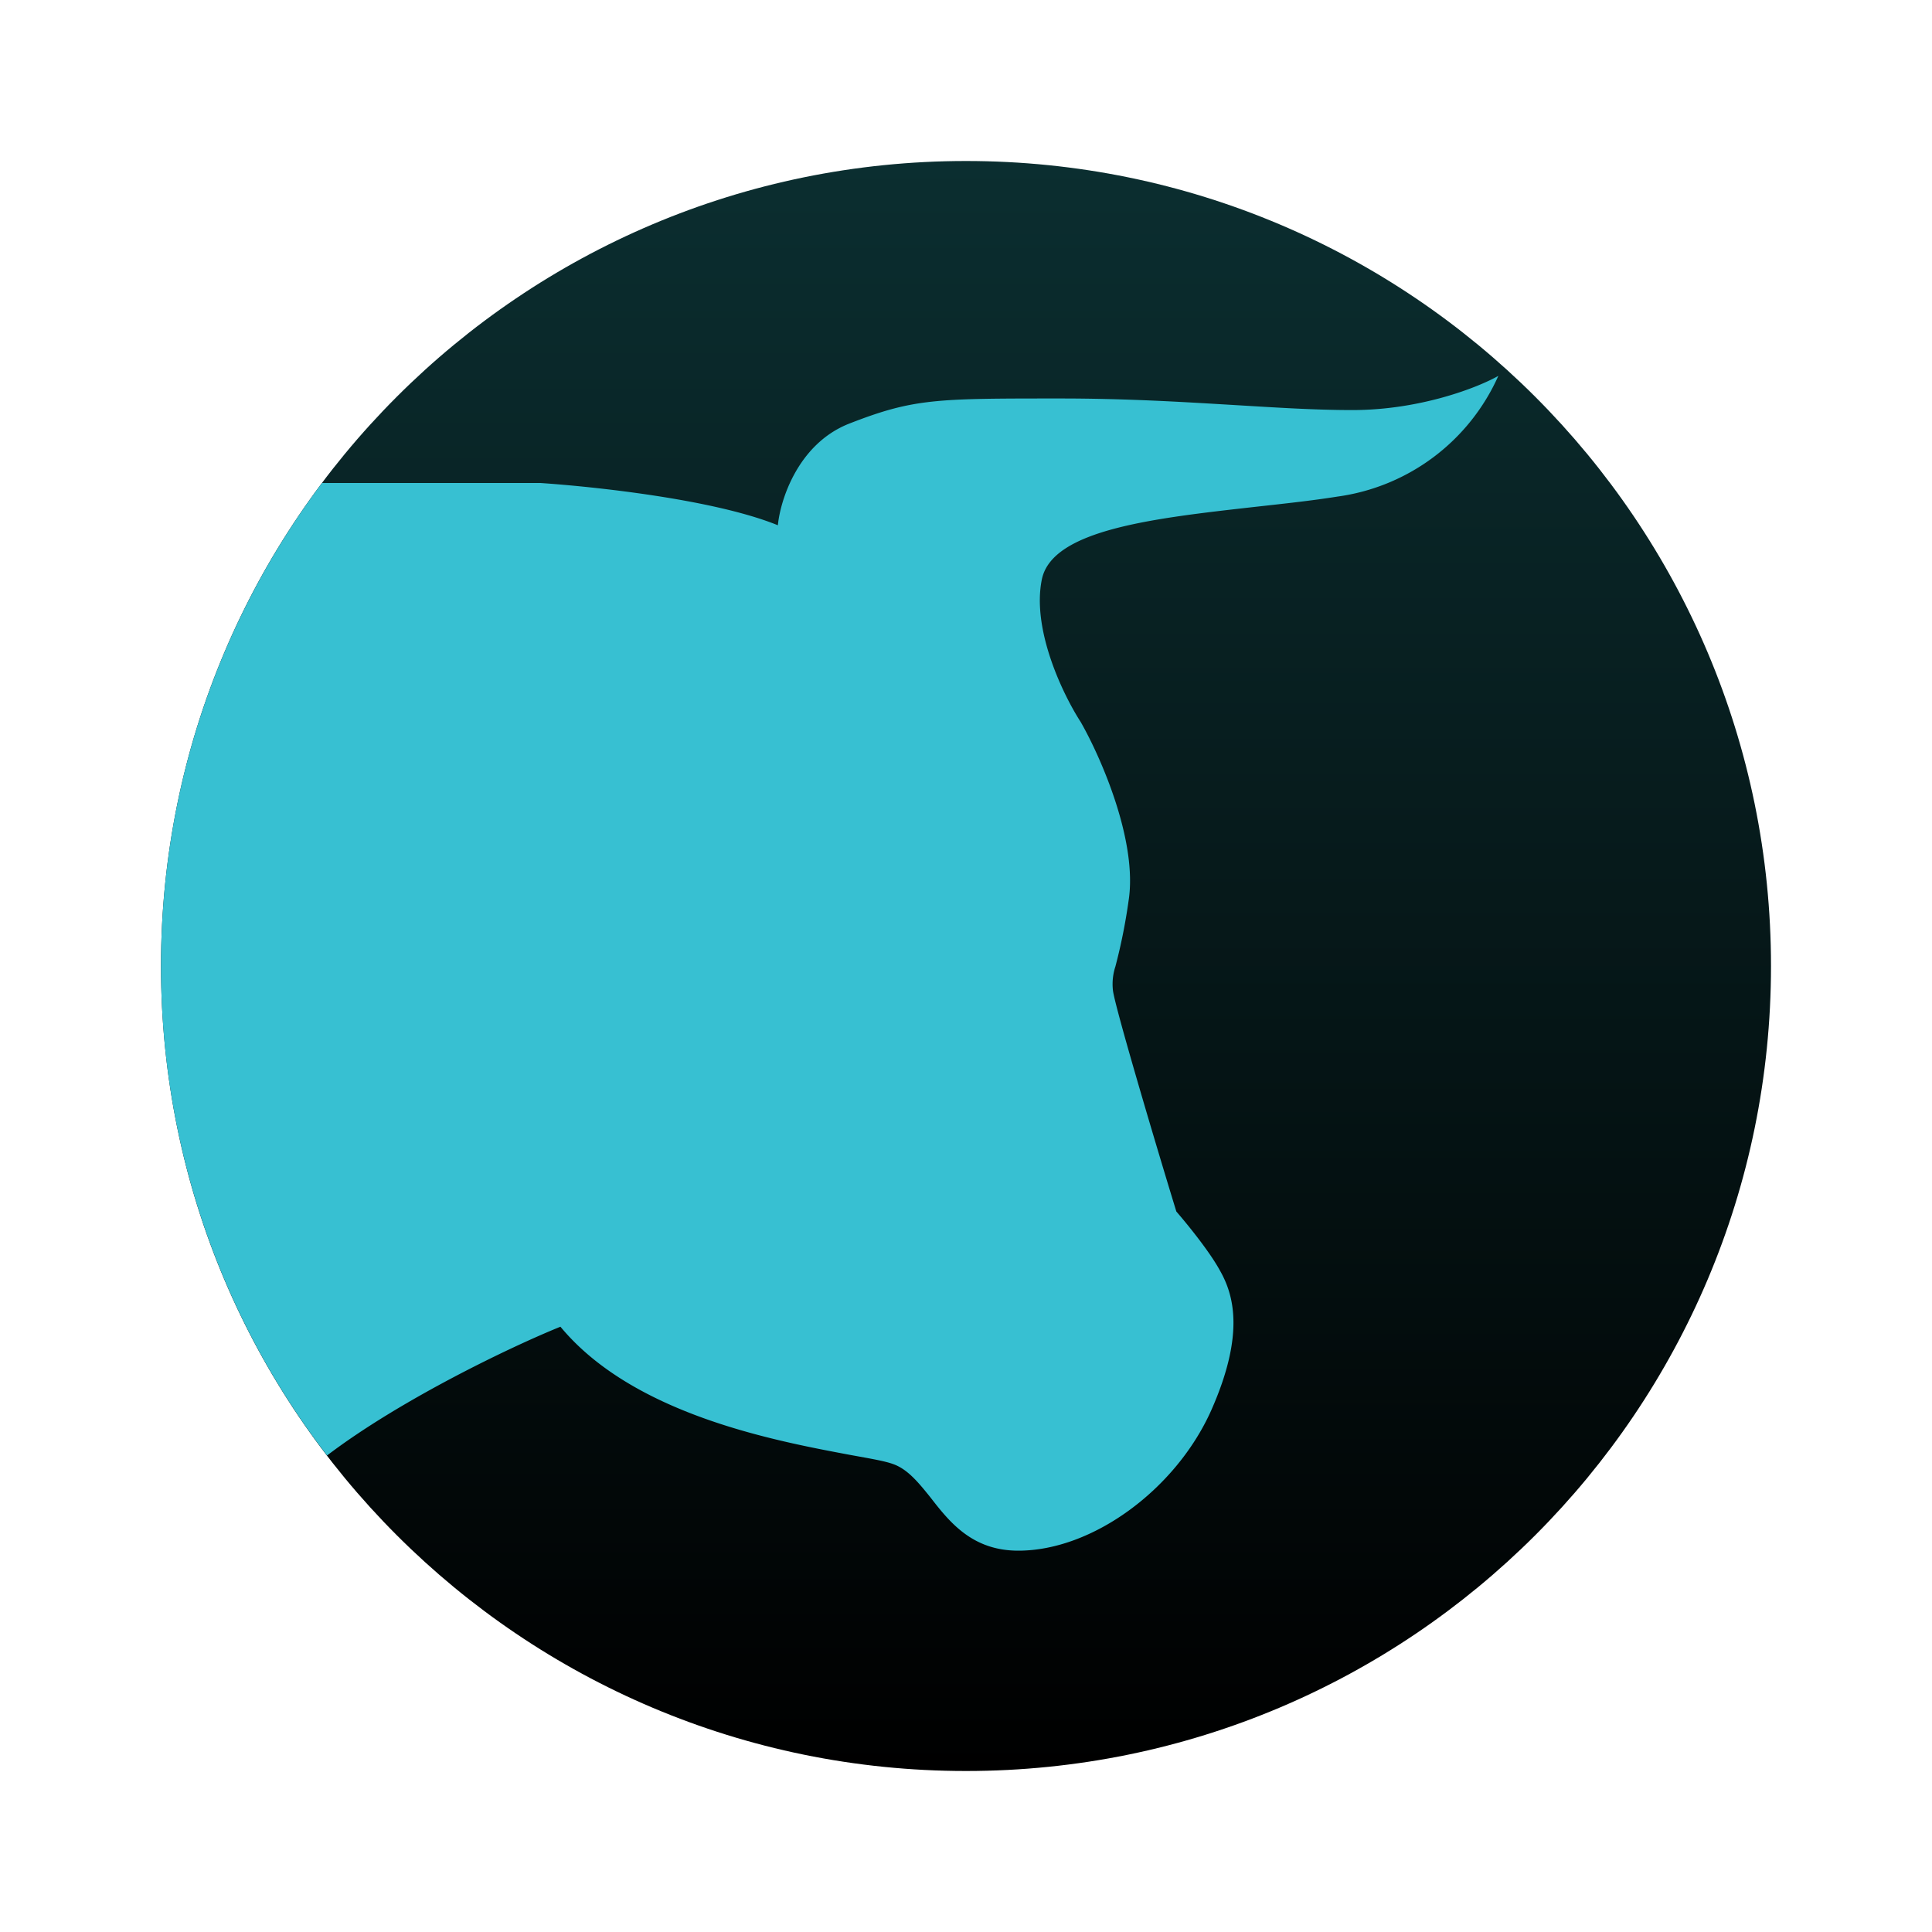 <svg xmlns="http://www.w3.org/2000/svg" xmlns:xlink="http://www.w3.org/1999/xlink" width="24" height="24" viewBox="0 0 24 24"><g fill="none"><path fill="url(#tokenBrandedD2t0)" d="M12 22c5.523 0 10-4.477 10-10S17.523 2 12 2S2 6.477 2 12s4.477 10 10 10"/><path fill="#37C0D2" d="M4.063 18.081A9.96 9.96 0 0 1 2 12c0-2.25.744-4.325 2-6h2.713c.65.044 2.15.2 2.95.525c.03-.313.25-1.013.887-1.263c.8-.312 1.075-.312 2.612-.312c.844 0 1.538.044 2.163.081c.519.031 1 .063 1.475.063c.844 0 1.563-.282 1.813-.425a2.57 2.57 0 0 1-2 1.5c-.313.05-.657.087-1 .125c-1.27.143-2.538.281-2.67.9c-.13.625.263 1.437.482 1.775c.25.437.712 1.487.594 2.225a7 7 0 0 1-.163.812a.7.7 0 0 0-.031.294c.019.188.531 1.912.788 2.75c.125.144.406.487.537.725c.169.294.325.781-.106 1.75c-.438.975-1.47 1.738-2.394 1.738c-.569 0-.85-.35-1.088-.657c-.15-.187-.287-.356-.468-.419c-.1-.037-.282-.068-.525-.112c-.932-.175-2.7-.5-3.607-1.594c-.618.25-1.987.906-2.9 1.6"/><defs><linearGradient id="tokenBrandedD2t0" x1="12" x2="12" y1="2" y2="22" gradientUnits="userSpaceOnUse"><stop stop-color="#0B2E30"/><stop offset="1"/></linearGradient></defs></g></svg>